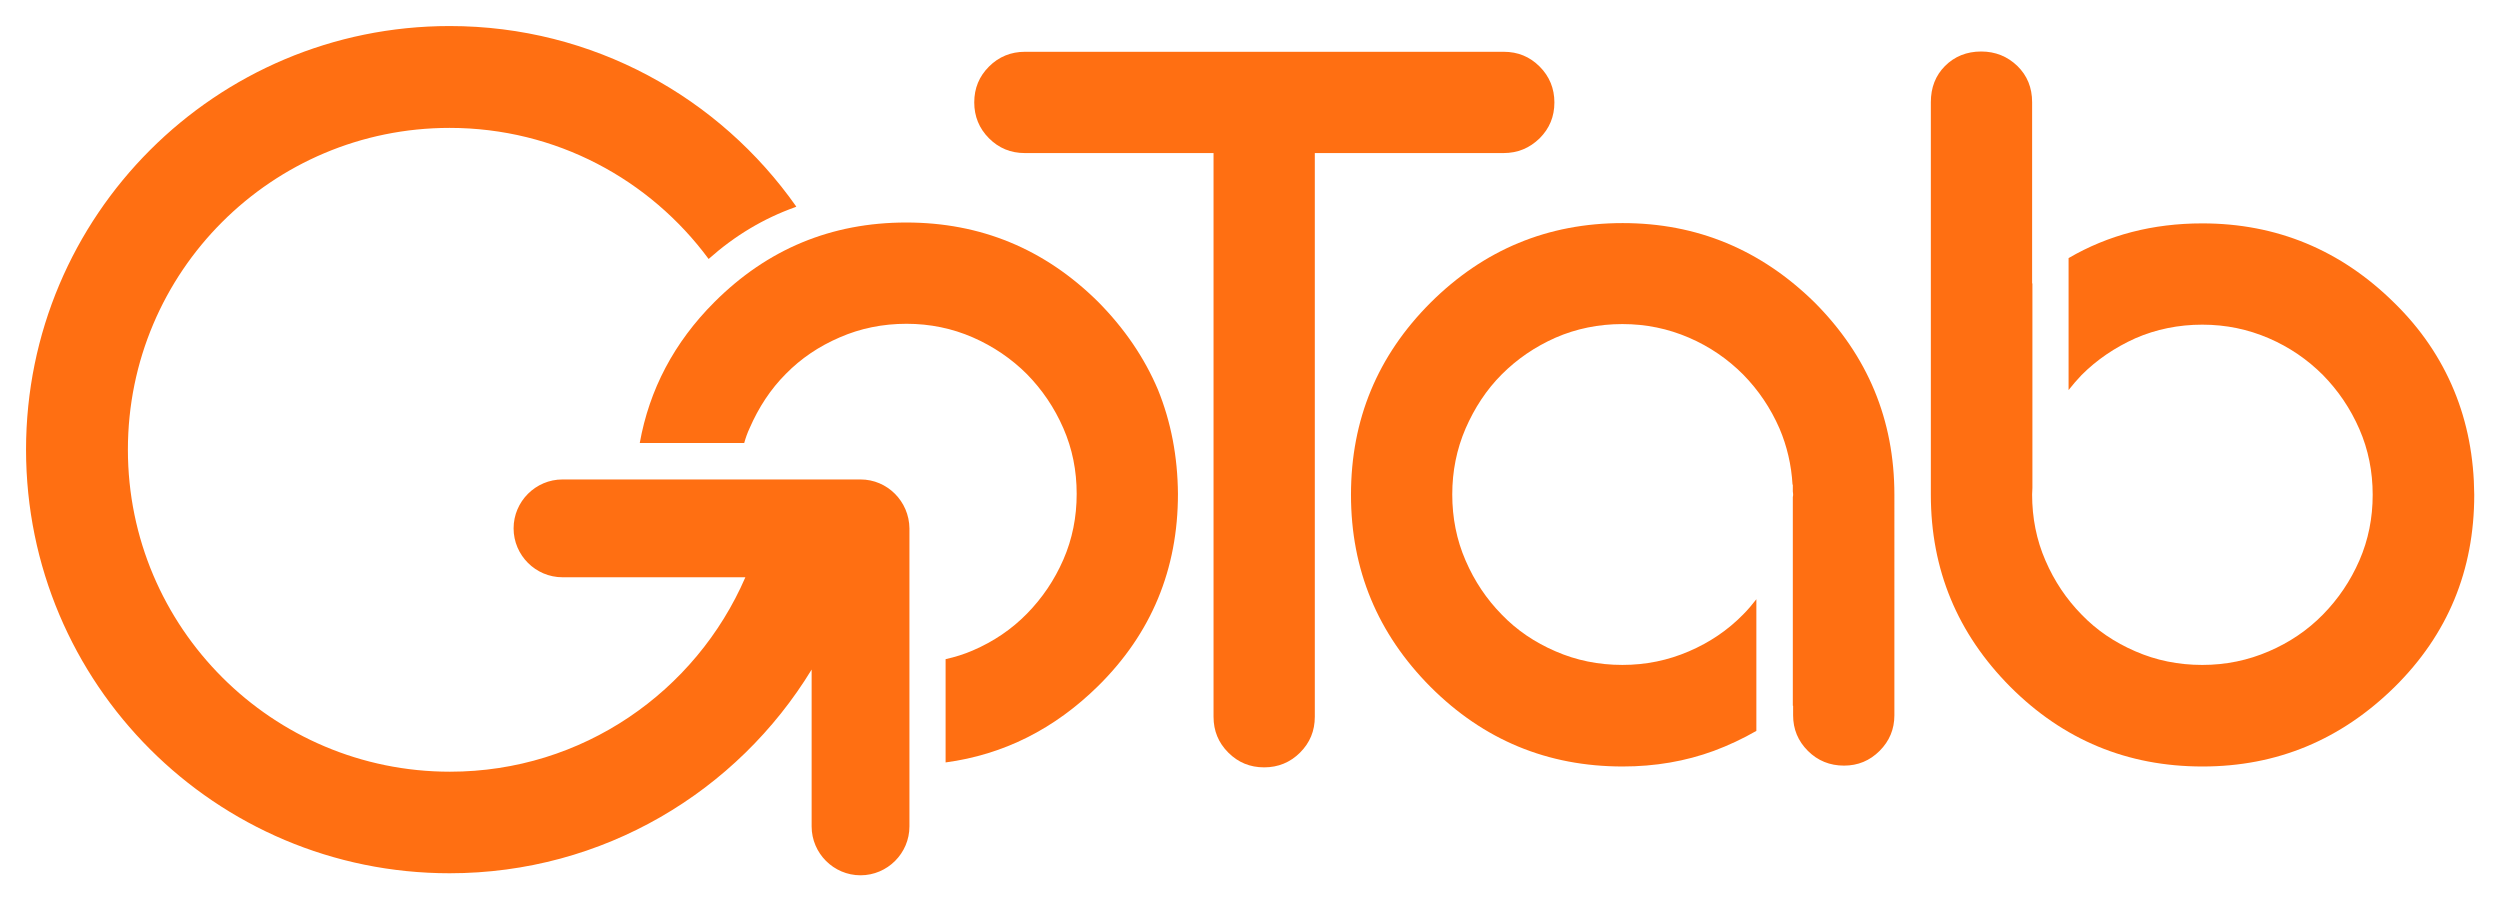 <?xml version="1.0" encoding="utf-8"?>
<!-- Generator: Adobe Illustrator 21.1.0, SVG Export Plug-In . SVG Version: 6.00 Build 0)  -->
<svg version="1.1" id="Layer_1" xmlns="http://www.w3.org/2000/svg" xmlns:xlink="http://www.w3.org/1999/xlink" x="0px" y="0px"
	 viewBox="0 0 864 311.5" style="fill:#ff6f12" xml:space="preserve">
	 
<g>
	<path d="M560.8,77.1c-25.9,0-48,9.2-66.4,27.5c-18.3,18.3-27.5,40.4-27.5,66.4c0,25.9,9.2,48,27.5,66.4
		c18.3,18.3,40.4,27.5,66.4,27.5c11.2,0,21.7-1.8,31.5-5.4c5.1-1.9,10-4.2,14.7-6.9v-45.5c-1.4,1.8-2.9,3.6-4.6,5.3
		c-5.3,5.4-11.5,9.6-18.7,12.7c-7.2,3.1-14.8,4.7-23,4.7c-8.3,0-16-1.6-23.1-4.7c-7.2-3.1-13.4-7.3-18.6-12.7
		c-5.2-5.3-9.4-11.5-12.5-18.7c-3.1-7.1-4.6-14.8-4.6-22.8c0-8,1.5-15.6,4.6-22.8c3.1-7.1,7.2-13.4,12.5-18.7
		c5.3-5.3,11.4-9.5,18.6-12.7c7.1-3.1,14.9-4.7,23.1-4.7c8.2,0,15.8,1.6,23,4.7c7.2,3.1,13.4,7.4,18.7,12.7
		c5.3,5.4,9.5,11.6,12.6,18.7c2.6,6.1,4.1,12.6,4.5,19.4h0.1v2.3c0,0.3,0.1,0.7,0.1,1c0,0.3,0,0.6-0.1,1v72.1c0,0,0,0,0.1,0v3.3
		c0,4.8,1.7,8.9,5.1,12.3c3.4,3.4,7.6,5.1,12.5,5.1c4.8,0,8.9-1.7,12.3-5.1c3.4-3.4,5.1-7.5,5.1-12.3V171c0-25.9-9.2-48-27.5-66.4
		C608.6,86.3,586.5,77.1,560.8,77.1z"/>
	<path d="M848.1,134.9c-4.6-11.1-11.4-21.2-20.6-30.2c-18.5-18.3-40.7-27.5-66.4-27.5c-17.1,0-32.5,4-46.2,12v45.6
		c1.4-1.8,2.9-3.5,4.5-5.2c5.3-5.3,11.5-9.5,18.6-12.7c7.1-3.1,14.9-4.7,23.1-4.7c8.2,0,15.8,1.6,23,4.7c7.2,3.1,13.4,7.4,18.7,12.7
		c5.3,5.4,9.5,11.6,12.6,18.7c3.1,7.1,4.6,14.7,4.6,22.7c0,8-1.5,15.6-4.6,22.7c-3.1,7.1-7.3,13.3-12.6,18.7
		c-5.3,5.4-11.5,9.6-18.7,12.7c-7.2,3.1-14.8,4.7-23,4.7c-8.3,0-16-1.6-23.1-4.7c-7.2-3.1-13.4-7.3-18.6-12.7
		c-5.2-5.3-9.4-11.5-12.5-18.7c-3.1-7.1-4.6-14.8-4.6-22.8c0-0.8,0.1-1.5,0.1-2.3h0V97.9c0,0,0,0-0.1,0.1V35.3c0-5-1.7-9.2-5.1-12.5
		c-3.4-3.3-7.6-5-12.5-5c-5,0-9.2,1.7-12.5,5c-3.3,3.3-4.9,7.5-4.9,12.5V171c0,25.9,9.2,48,27.5,66.4c18.3,18.3,40.4,27.5,66.4,27.5
		c25.7,0,47.8-9.2,66.4-27.5c18.3-18.1,27.5-40.2,27.5-66.4C855,158,852.7,146,848.1,134.9z"/>
	<path d="M532.1,47.8c3.4-3.4,5.1-7.5,5.1-12.4c0-4.8-1.7-9-5.1-12.4c-3.4-3.4-7.5-5.1-12.4-5.1H354.2c-4.8,0-9,1.7-12.4,5.1
		c-3.4,3.4-5.1,7.5-5.1,12.4c0,4.8,1.7,9,5.1,12.4c3.4,3.4,7.5,5.1,12.4,5.1h65.2v194.8c0,4.9,1.7,9,5.1,12.4
		c3.4,3.4,7.5,5.1,12.4,5.1c4.8,0,9-1.7,12.4-5.1c3.4-3.4,5.1-7.5,5.1-12.4V52.9h65.2C524.5,52.9,528.6,51.2,532.1,47.8z"/>
	<path d="M379.5,104.3C361,86,338.9,76.9,313.2,76.9c-25.9,0-48,9.2-66.3,27.5c-14,14-22.5,30.3-25.8,48.7h36.1
		c0.5-1.8,1.1-3.5,1.9-5.2c3.1-7.1,7.2-13.4,12.5-18.7c5.2-5.3,11.4-9.5,18.6-12.6c7.1-3.1,14.8-4.7,23.1-4.7
		c8.1,0,15.8,1.6,22.9,4.7c7.1,3.1,13.4,7.4,18.7,12.7c5.3,5.4,9.5,11.6,12.6,18.7c3.1,7.1,4.6,14.6,4.6,22.7c0,8-1.5,15.6-4.6,22.7
		c-3.1,7.1-7.3,13.3-12.6,18.7c-5.3,5.4-11.5,9.6-18.7,12.7c-3,1.3-6.2,2.3-9.4,3v35.7c20-2.7,37.6-11.5,52.8-26.5
		c18.3-18.1,27.5-40.2,27.5-66.3c-0.1-12.9-2.4-24.9-6.9-36C395.5,123.6,388.6,113.5,379.5,104.3z"/>
	<path d="M297.4,165.7h-103c-9.3,0-16.9,7.6-16.9,16.9c0,9.3,7.6,16.9,16.9,16.9h63.2c-17.1,39.5-56.3,67.2-102.1,67.2
		c-61.4,0-111.3-49.8-111.3-111.3S94,44.2,155.4,44.2c36.7,0,69.2,17.8,89.5,45.3c9.1-8.1,19-14,29.9-17.9c0.2-0.1,0.3-0.1,0.4-0.2
		C248.7,33.7,205,9,155.4,9C74.5,9,9,74.5,9,155.4s65.5,146.4,146.4,146.4c53,0,99.4-28.2,125.1-70.4v54.2c0,9.3,7.6,16.9,16.9,16.9
		c9.3,0,16.9-7.6,16.9-16.9v-103C314.2,173.3,306.7,165.7,297.4,165.7z"/>
</g>
</svg>

